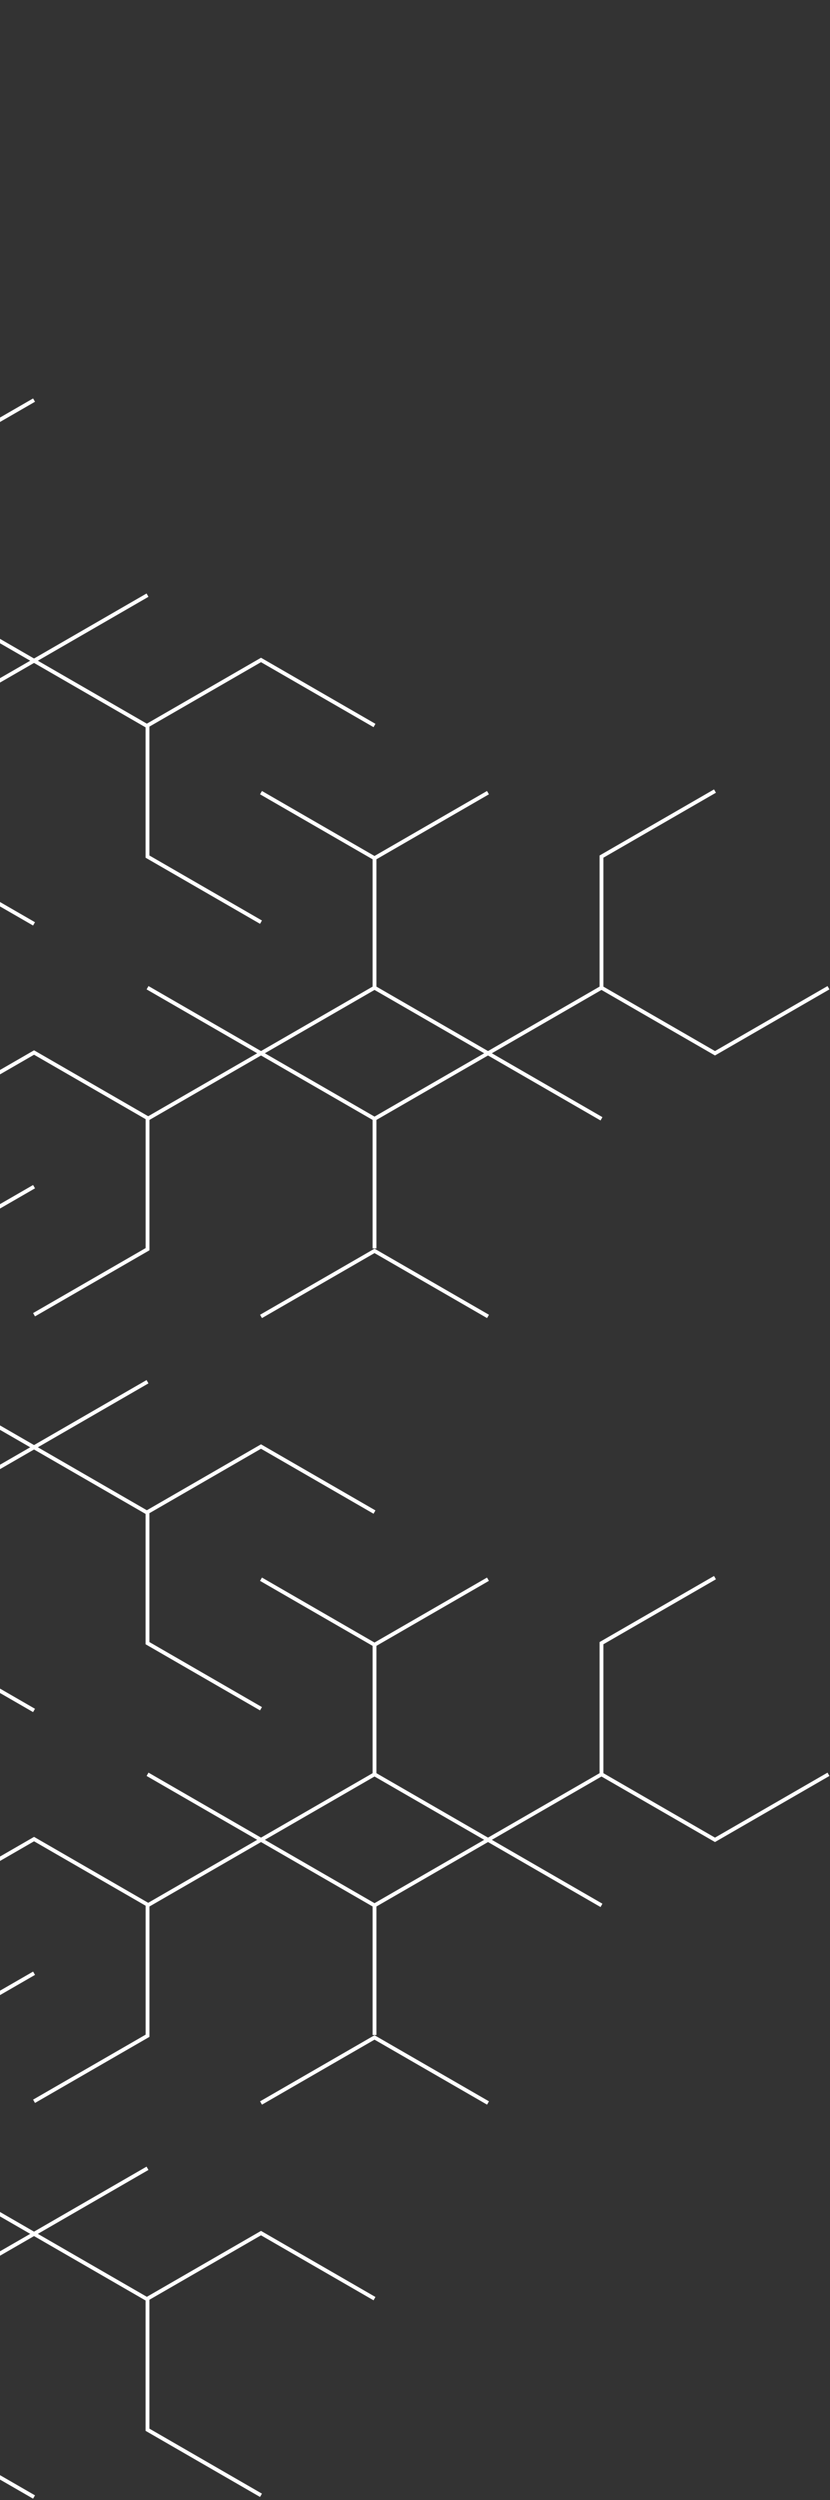 <svg width="185" height="557" viewBox="0 0 185 557" fill="none" xmlns="http://www.w3.org/2000/svg">
<rect x="0" y="0" width="185" height="557" fill="#333333" stroke="none"/>
<g style="mix-blend-mode:color-dodge">
<path d="M83.472 161.643L58.175 147.039L32.878 161.643V190.851L58.175 205.46" stroke="#ffffff" stroke-width="0.854" stroke-miterlimit="10"/>
<path d="M-43.01 147.208L-17.713 161.812L7.585 147.208L-17.713 132.598L-43.01 147.208Z" stroke="#ffffff" stroke-width="0.854" stroke-miterlimit="10"/>
<path d="M7.585 205.84L-17.713 191.236L-43.01 205.84" stroke="#ffffff" stroke-width="0.854" stroke-miterlimit="10"/>
<path d="M-43.005 89.14L-17.708 103.744L7.59 89.14" stroke="#ffffff" stroke-width="0.854" stroke-miterlimit="10"/>
<path d="M32.877 132.598L7.585 147.208L32.877 161.812" stroke="#ffffff" stroke-width="0.854" stroke-miterlimit="10"/>
<path d="M184.66 220.065L159.363 234.669L134.065 220.065V190.852L159.363 176.248" stroke="#ffffff" stroke-width="0.854" stroke-miterlimit="10"/>
<path d="M-17.707 249.104L7.59 234.5L32.887 249.104V278.317L7.59 292.921" stroke="#ffffff" stroke-width="0.854" stroke-miterlimit="10"/>
<path d="M108.774 234.668L83.477 249.272L58.179 234.668L83.477 220.064L108.774 234.668Z" stroke="#ffffff" stroke-width="0.854" stroke-miterlimit="10"/>
<path d="M58.179 293.3L83.477 278.696L108.774 293.3" stroke="#ffffff" stroke-width="0.854" stroke-miterlimit="10"/>
<path d="M108.763 176.601L83.471 191.205L58.174 176.601" stroke="#ffffff" stroke-width="0.854" stroke-miterlimit="10"/>
<path d="M32.888 220.064L58.18 234.668L32.888 249.272" stroke="#ffffff" stroke-width="0.854" stroke-miterlimit="10"/>
<path d="M134.066 249.272L108.774 234.668L134.066 220.064" stroke="#ffffff" stroke-width="0.854" stroke-miterlimit="10"/>
<path d="M83.477 220.064V191.189" stroke="#ffffff" stroke-width="0.854" stroke-miterlimit="10"/>
<path d="M83.477 278.148V249.272" stroke="#ffffff" stroke-width="0.854" stroke-miterlimit="10"/>
<path d="M83.472 336.891L58.175 322.287L32.878 336.891V366.099L58.175 380.708" stroke="#ffffff" stroke-width="0.854" stroke-miterlimit="10"/>
<path d="M-43.01 322.455L-17.713 337.059L7.585 322.455L-17.713 307.846L-43.01 322.455Z" stroke="#ffffff" stroke-width="0.854" stroke-miterlimit="10"/>
<path d="M7.585 381.087L-17.713 366.483L-43.01 381.087" stroke="#ffffff" stroke-width="0.854" stroke-miterlimit="10"/>
<path d="M-43.005 264.387L-17.708 278.991L7.59 264.387" stroke="#ffffff" stroke-width="0.854" stroke-miterlimit="10"/>
<path d="M32.877 307.846L7.585 322.455L32.877 337.059" stroke="#ffffff" stroke-width="0.854" stroke-miterlimit="10"/>
<path d="M184.66 395.311L159.363 409.915L134.065 395.311V366.098L159.363 351.494" stroke="#ffffff" stroke-width="0.854" stroke-miterlimit="10"/>
<path d="M-17.707 424.351L7.59 409.747L32.887 424.351V453.564L7.59 468.168" stroke="#ffffff" stroke-width="0.854" stroke-miterlimit="10"/>
<path d="M108.774 409.915L83.477 424.519L58.179 409.915L83.477 395.311L108.774 409.915Z" stroke="#ffffff" stroke-width="0.854" stroke-miterlimit="10"/>
<path d="M58.179 468.547L83.477 453.943L108.774 468.547" stroke="#ffffff" stroke-width="0.854" stroke-miterlimit="10"/>
<path d="M108.763 351.847L83.471 366.451L58.174 351.847" stroke="#ffffff" stroke-width="0.854" stroke-miterlimit="10"/>
<path d="M32.888 395.311L58.18 409.915L32.888 424.519" stroke="#ffffff" stroke-width="0.854" stroke-miterlimit="10"/>
<path d="M134.066 424.519L108.774 409.915L134.066 395.311" stroke="#ffffff" stroke-width="0.854" stroke-miterlimit="10"/>
<path d="M83.477 395.311V366.435" stroke="#ffffff" stroke-width="0.854" stroke-miterlimit="10"/>
<path d="M83.477 453.396V424.52" stroke="#ffffff" stroke-width="0.854" stroke-miterlimit="10"/>
<path d="M83.472 512.138L58.175 497.534L32.878 512.138V541.346L58.175 555.955" stroke="#ffffff" stroke-width="0.854" stroke-miterlimit="10"/>
<path d="M-43.01 497.703L-17.713 512.306L7.585 497.703L-17.713 483.093L-43.01 497.703Z" stroke="#ffffff" stroke-width="0.854" stroke-miterlimit="10"/>
<path d="M7.585 556.334L-17.713 541.73L-43.01 556.334" stroke="#ffffff" stroke-width="0.854" stroke-miterlimit="10"/>
<path d="M-43.005 439.635L-17.708 454.239L7.59 439.635" stroke="#ffffff" stroke-width="0.854" stroke-miterlimit="10"/>
<path d="M32.877 483.093L7.585 497.703L32.877 512.306" stroke="#ffffff" stroke-width="0.854" stroke-miterlimit="10"/>
</g>
</svg>
